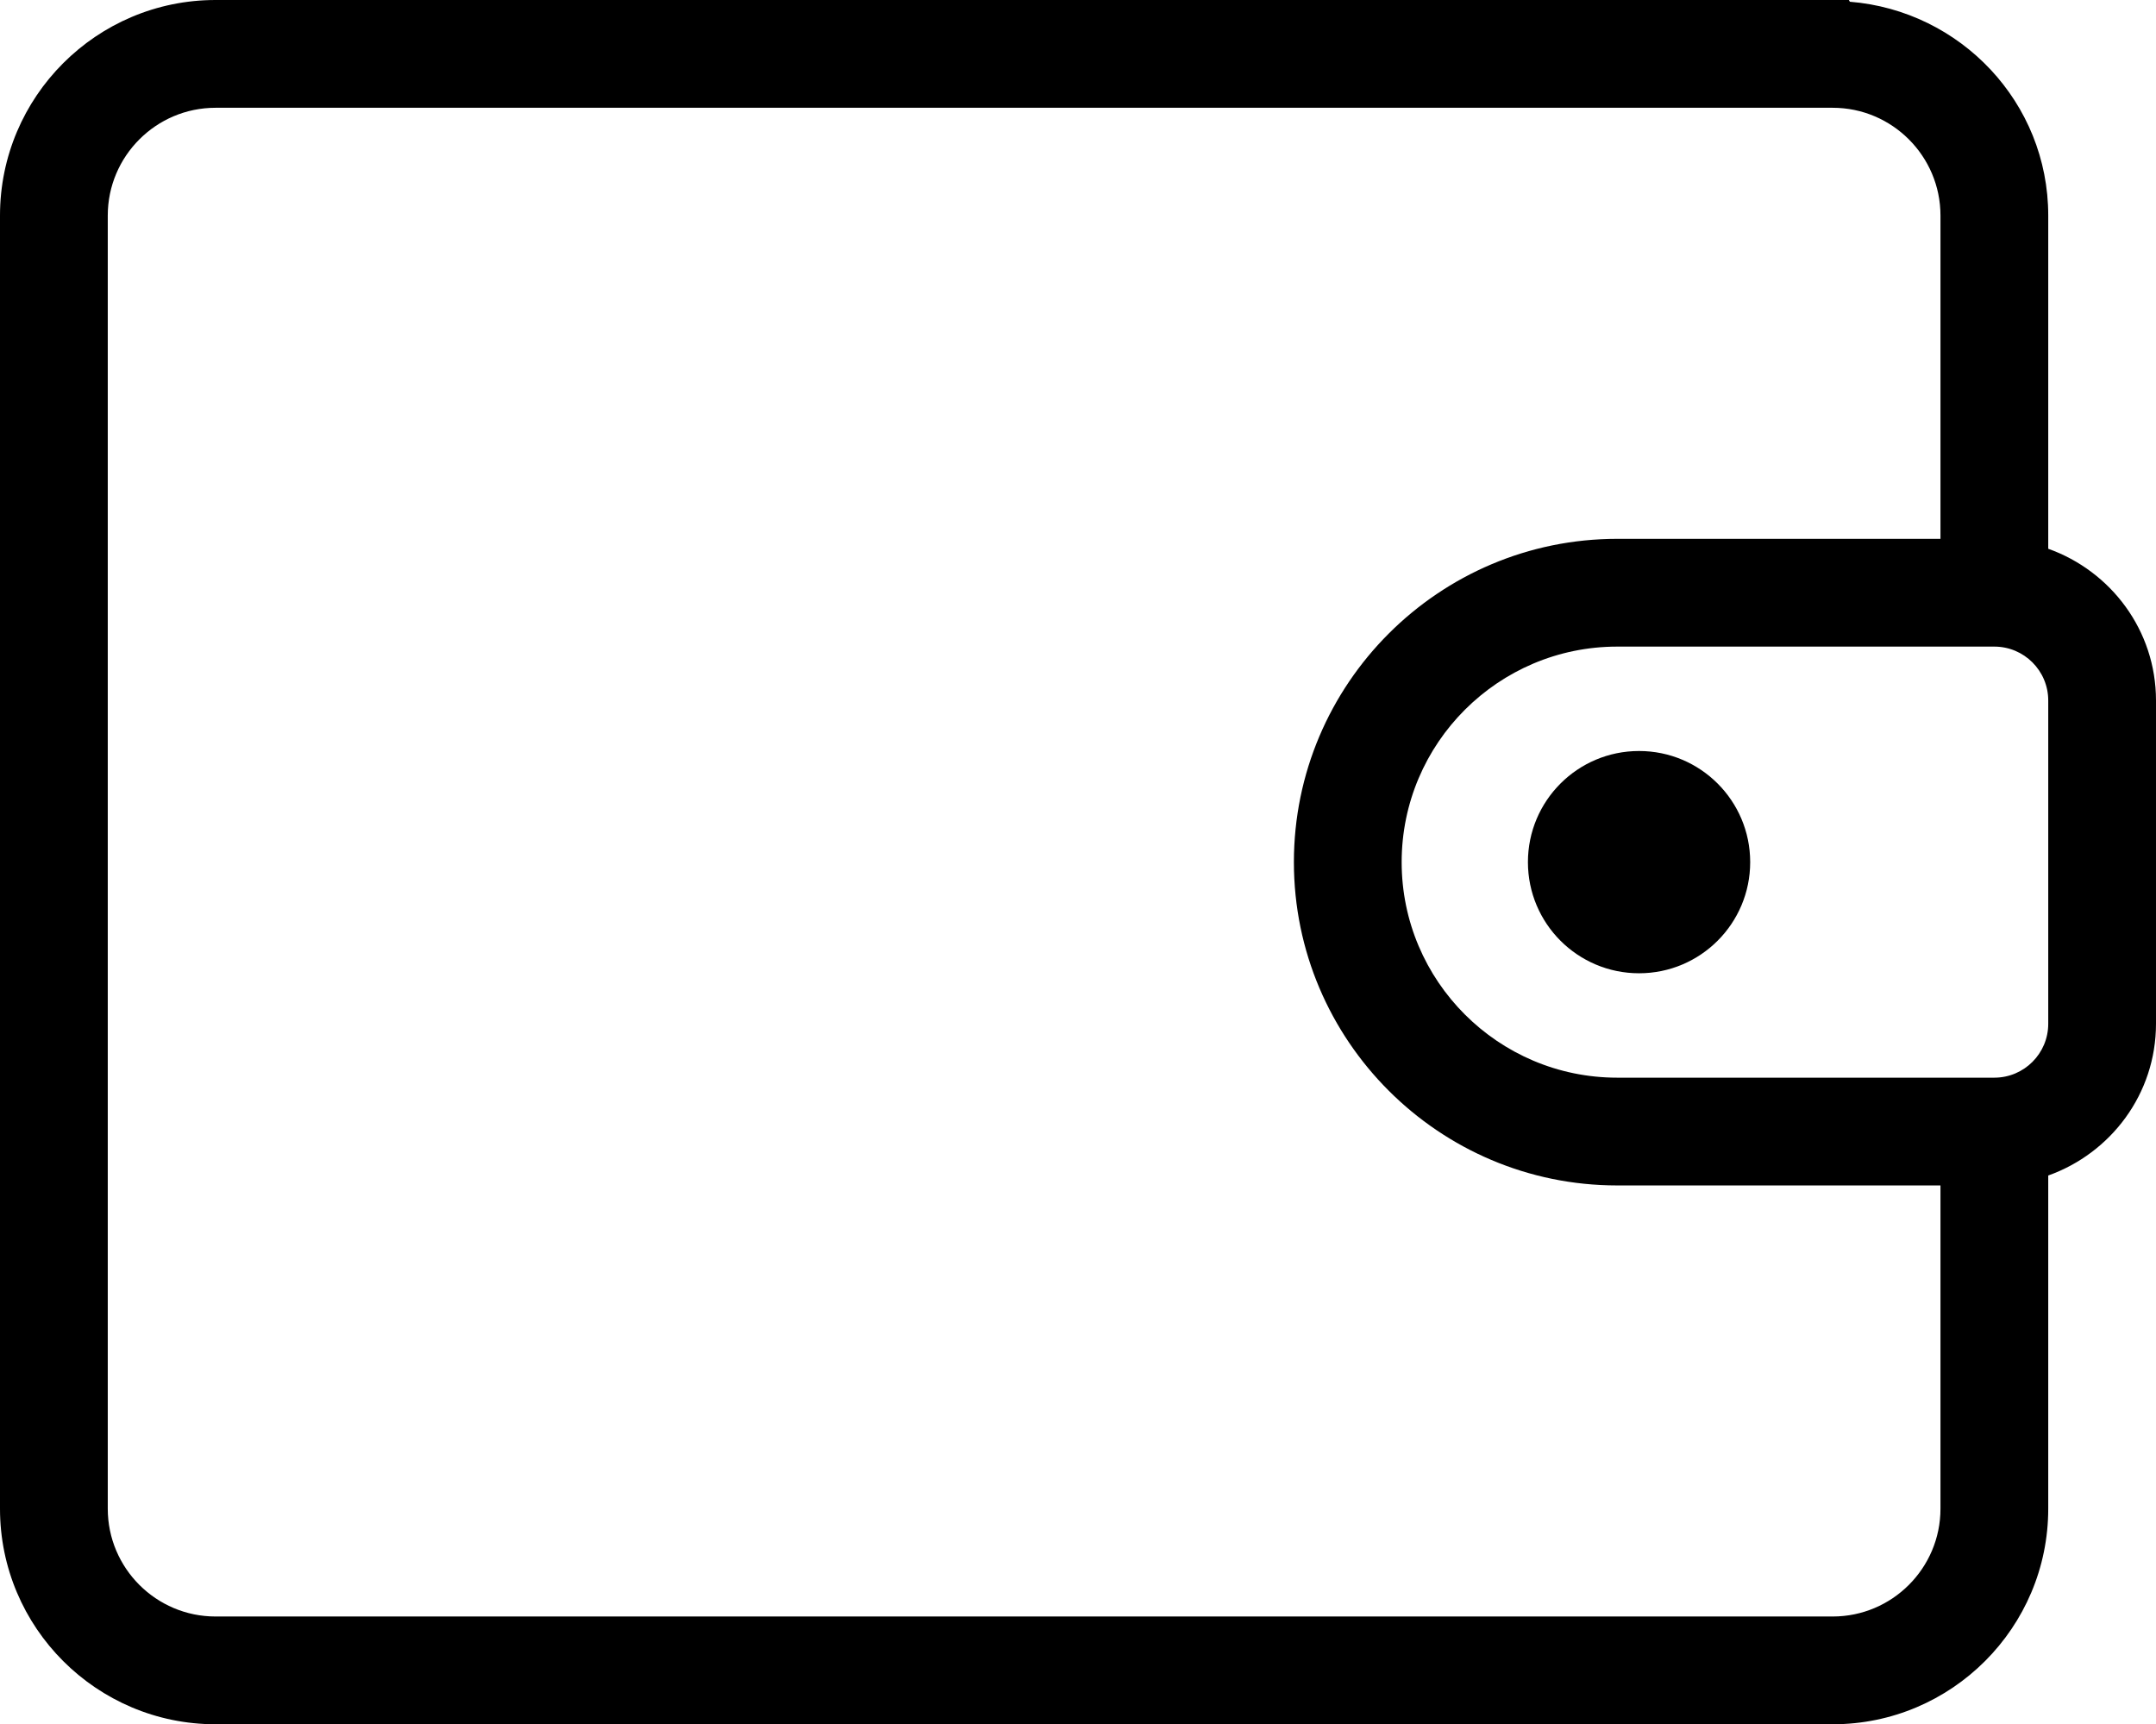 <?xml version="1.0" encoding="iso-8859-1"?>
<!-- Generator: Adobe Illustrator 22.0.1, SVG Export Plug-In . SVG Version: 6.00 Build 0)  -->
<svg version="1.0" id="Layer_1" xmlns="http://www.w3.org/2000/svg" xmlns:xlink="http://www.w3.org/1999/xlink" x="0px" y="0px"
	 viewBox="0 0 426.814 341.334" style="enable-background:new 0 0 426.814 341.334;" xml:space="preserve">
<path d="M405.481,108.632V42.667c0-22.368-17.35-40.559-39.271-42.323L366.013,0h-24.592H248.45h-42.399h0.407h-42.397H121.95h-42.4
	H54.997h-12.33C19.136,0,0,19.135,0,42.667v256c0,23.531,19.135,42.667,42.667,42.667h320.147c23.531,0,42.667-19.135,42.667-42.667
	v-65.965c12.389-4.418,21.333-16.147,21.333-30.035v-64C426.814,124.779,417.87,113.05,405.481,108.632z M362.814,320H42.667
	c-11.76,0-21.333-9.573-21.333-21.333v-256c0-11.76,9.573-21.333,21.333-21.333h320.147c11.76,0,21.333,9.573,21.333,21.333v64h-64
	c-35.292,0-64,28.708-64,64s28.708,64,64,64h64v64h0C384.147,310.427,374.574,320,362.814,320z M405.481,202.667
	c0,5.885-4.781,10.667-10.667,10.667h-74.667c-23.531,0-42.667-19.135-42.667-42.667c0-23.531,19.135-42.667,42.667-42.667h74.667
	c5.885,0,10.667,4.781,10.667,10.667V202.667z"/>
<circle cx="324.477" cy="170.667" r="22"/>
</svg>
